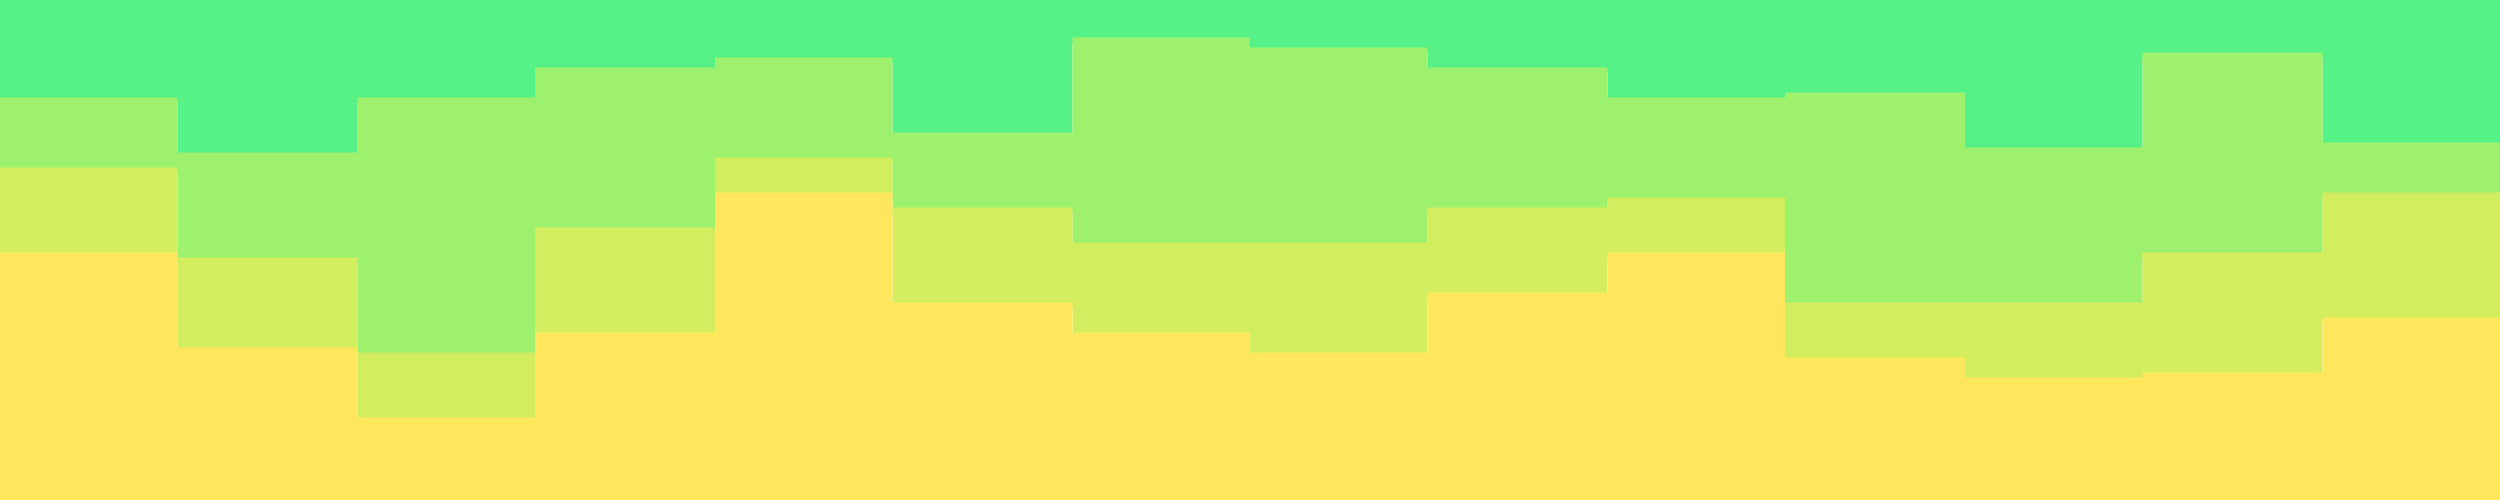 <svg id="visual" viewBox="0 0 1000 200" width="1000" height="200" xmlns="http://www.w3.org/2000/svg" xmlns:xlink="http://www.w3.org/1999/xlink" version="1.1"><path d="M0 41L71 41L71 63L143 63L143 41L214 41L214 29L286 29L286 25L357 25L357 55L429 55L429 17L500 17L500 21L571 21L571 29L643 29L643 41L714 41L714 39L786 39L786 61L857 61L857 23L929 23L929 59L1000 59L1000 37L1000 0L1000 0L929 0L929 0L857 0L857 0L786 0L786 0L714 0L714 0L643 0L643 0L571 0L571 0L500 0L500 0L429 0L429 0L357 0L357 0L286 0L286 0L214 0L214 0L143 0L143 0L71 0L71 0L0 0Z" fill="#57f287"></path><path d="M0 69L71 69L71 105L143 105L143 143L214 143L214 93L286 93L286 65L357 65L357 85L429 85L429 99L500 99L500 99L571 99L571 85L643 85L643 81L714 81L714 123L786 123L786 123L857 123L857 103L929 103L929 79L1000 79L1000 105L1000 35L1000 57L929 57L929 21L857 21L857 59L786 59L786 37L714 37L714 39L643 39L643 27L571 27L571 19L500 19L500 15L429 15L429 53L357 53L357 23L286 23L286 27L214 27L214 39L143 39L143 61L71 61L71 39L0 39Z" fill="#9ef16c"></path><path d="M0 103L71 103L71 141L143 141L143 169L214 169L214 135L286 135L286 79L357 79L357 123L429 123L429 135L500 135L500 143L571 143L571 119L643 119L643 103L714 103L714 145L786 145L786 153L857 153L857 151L929 151L929 129L1000 129L1000 119L1000 103L1000 77L929 77L929 101L857 101L857 121L786 121L786 121L714 121L714 79L643 79L643 83L571 83L571 97L500 97L500 97L429 97L429 83L357 83L357 63L286 63L286 91L214 91L214 141L143 141L143 103L71 103L71 67L0 67Z" fill="#d2ed5d"></path><path d="M0 201L71 201L71 201L143 201L143 201L214 201L214 201L286 201L286 201L357 201L357 201L429 201L429 201L500 201L500 201L571 201L571 201L643 201L643 201L714 201L714 201L786 201L786 201L857 201L857 201L929 201L929 201L1000 201L1000 201L1000 117L1000 127L929 127L929 149L857 149L857 151L786 151L786 143L714 143L714 101L643 101L643 117L571 117L571 141L500 141L500 133L429 133L429 121L357 121L357 77L286 77L286 133L214 133L214 167L143 167L143 139L71 139L71 101L0 101Z" fill="#fee75c"></path></svg>